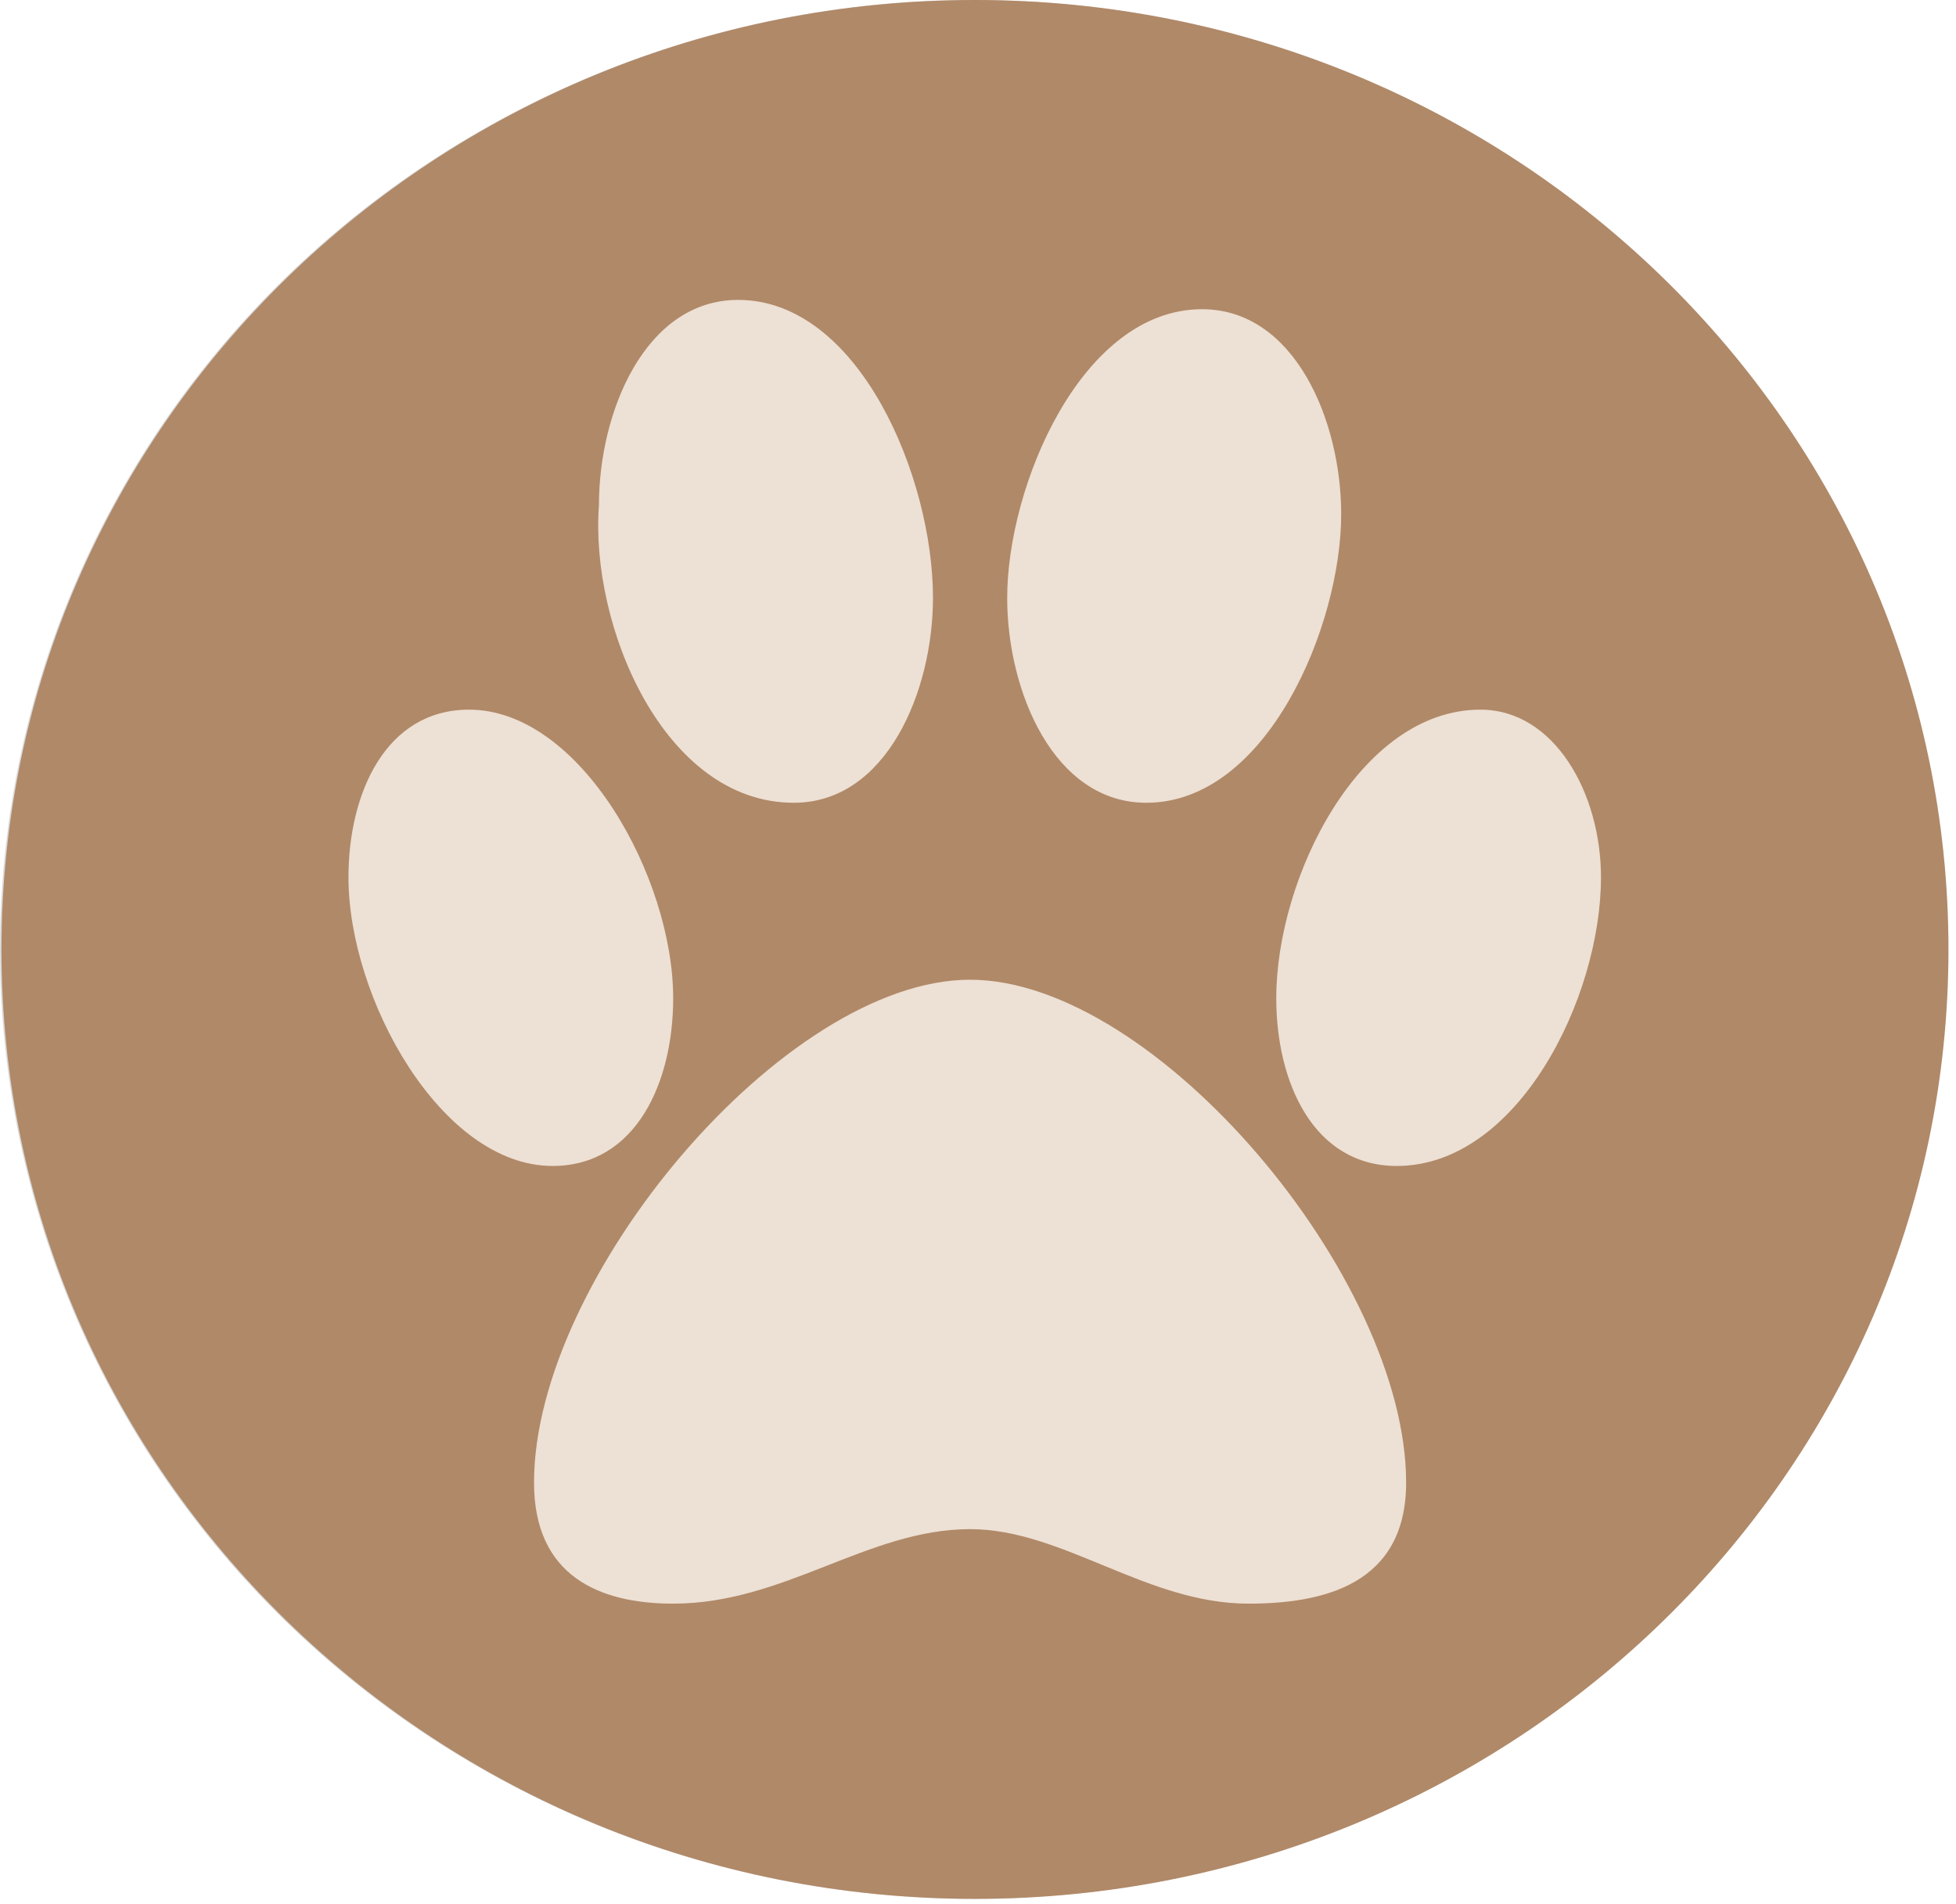 <svg width="114" height="111" viewBox="0 0 114 111" fill="none" xmlns="http://www.w3.org/2000/svg">
<ellipse cx="56.737" cy="55.346" rx="56.737" ry="55.346" fill="#D8D8D8"/>
<path d="M113.561 55.346C113.561 85.913 88.159 110.692 56.823 110.692C25.488 110.692 0.086 85.913 0.086 55.346C0.086 24.779 25.488 0 56.823 0C88.159 0 113.561 24.779 113.561 55.346Z" fill="#B08968"/>
<ellipse cx="56.07" cy="33.859" rx="25.031" ry="24.418" fill="#B08968"/>
<path d="M66.812 46.796C73.842 46.796 78.168 36.482 78.168 29.968C78.168 24.539 75.464 18.025 70.057 18.025C63.027 18.025 58.701 28.339 58.701 34.853C58.701 40.282 61.405 46.796 66.812 46.796ZM46.264 46.796C51.672 46.796 54.376 40.282 54.376 34.853C54.376 27.796 50.05 17.482 43.02 17.482C37.612 17.482 34.909 23.996 34.909 29.425C34.368 36.482 38.694 46.796 46.264 46.796ZM86.279 41.368C79.25 41.368 74.383 51.139 74.383 58.196C74.383 63.082 76.546 67.968 81.412 67.968C88.442 67.968 93.309 58.196 93.309 51.139C93.309 46.254 90.605 41.368 86.279 41.368ZM39.235 58.196C39.235 51.139 33.827 41.368 27.338 41.368C22.472 41.368 20.309 46.254 20.309 51.139C20.309 58.196 25.716 67.968 32.205 67.968C37.072 67.968 39.235 63.082 39.235 58.196ZM56.538 57.111C45.724 57.111 31.124 74.482 31.124 86.425C31.124 91.853 34.909 93.482 39.235 93.482C45.724 93.482 50.59 89.139 56.538 89.139C61.946 89.139 66.812 93.482 72.761 93.482C77.087 93.482 81.953 92.396 81.953 86.425C81.953 74.482 67.353 57.111 56.538 57.111Z" fill="#EDE0D4"/>
</svg>
